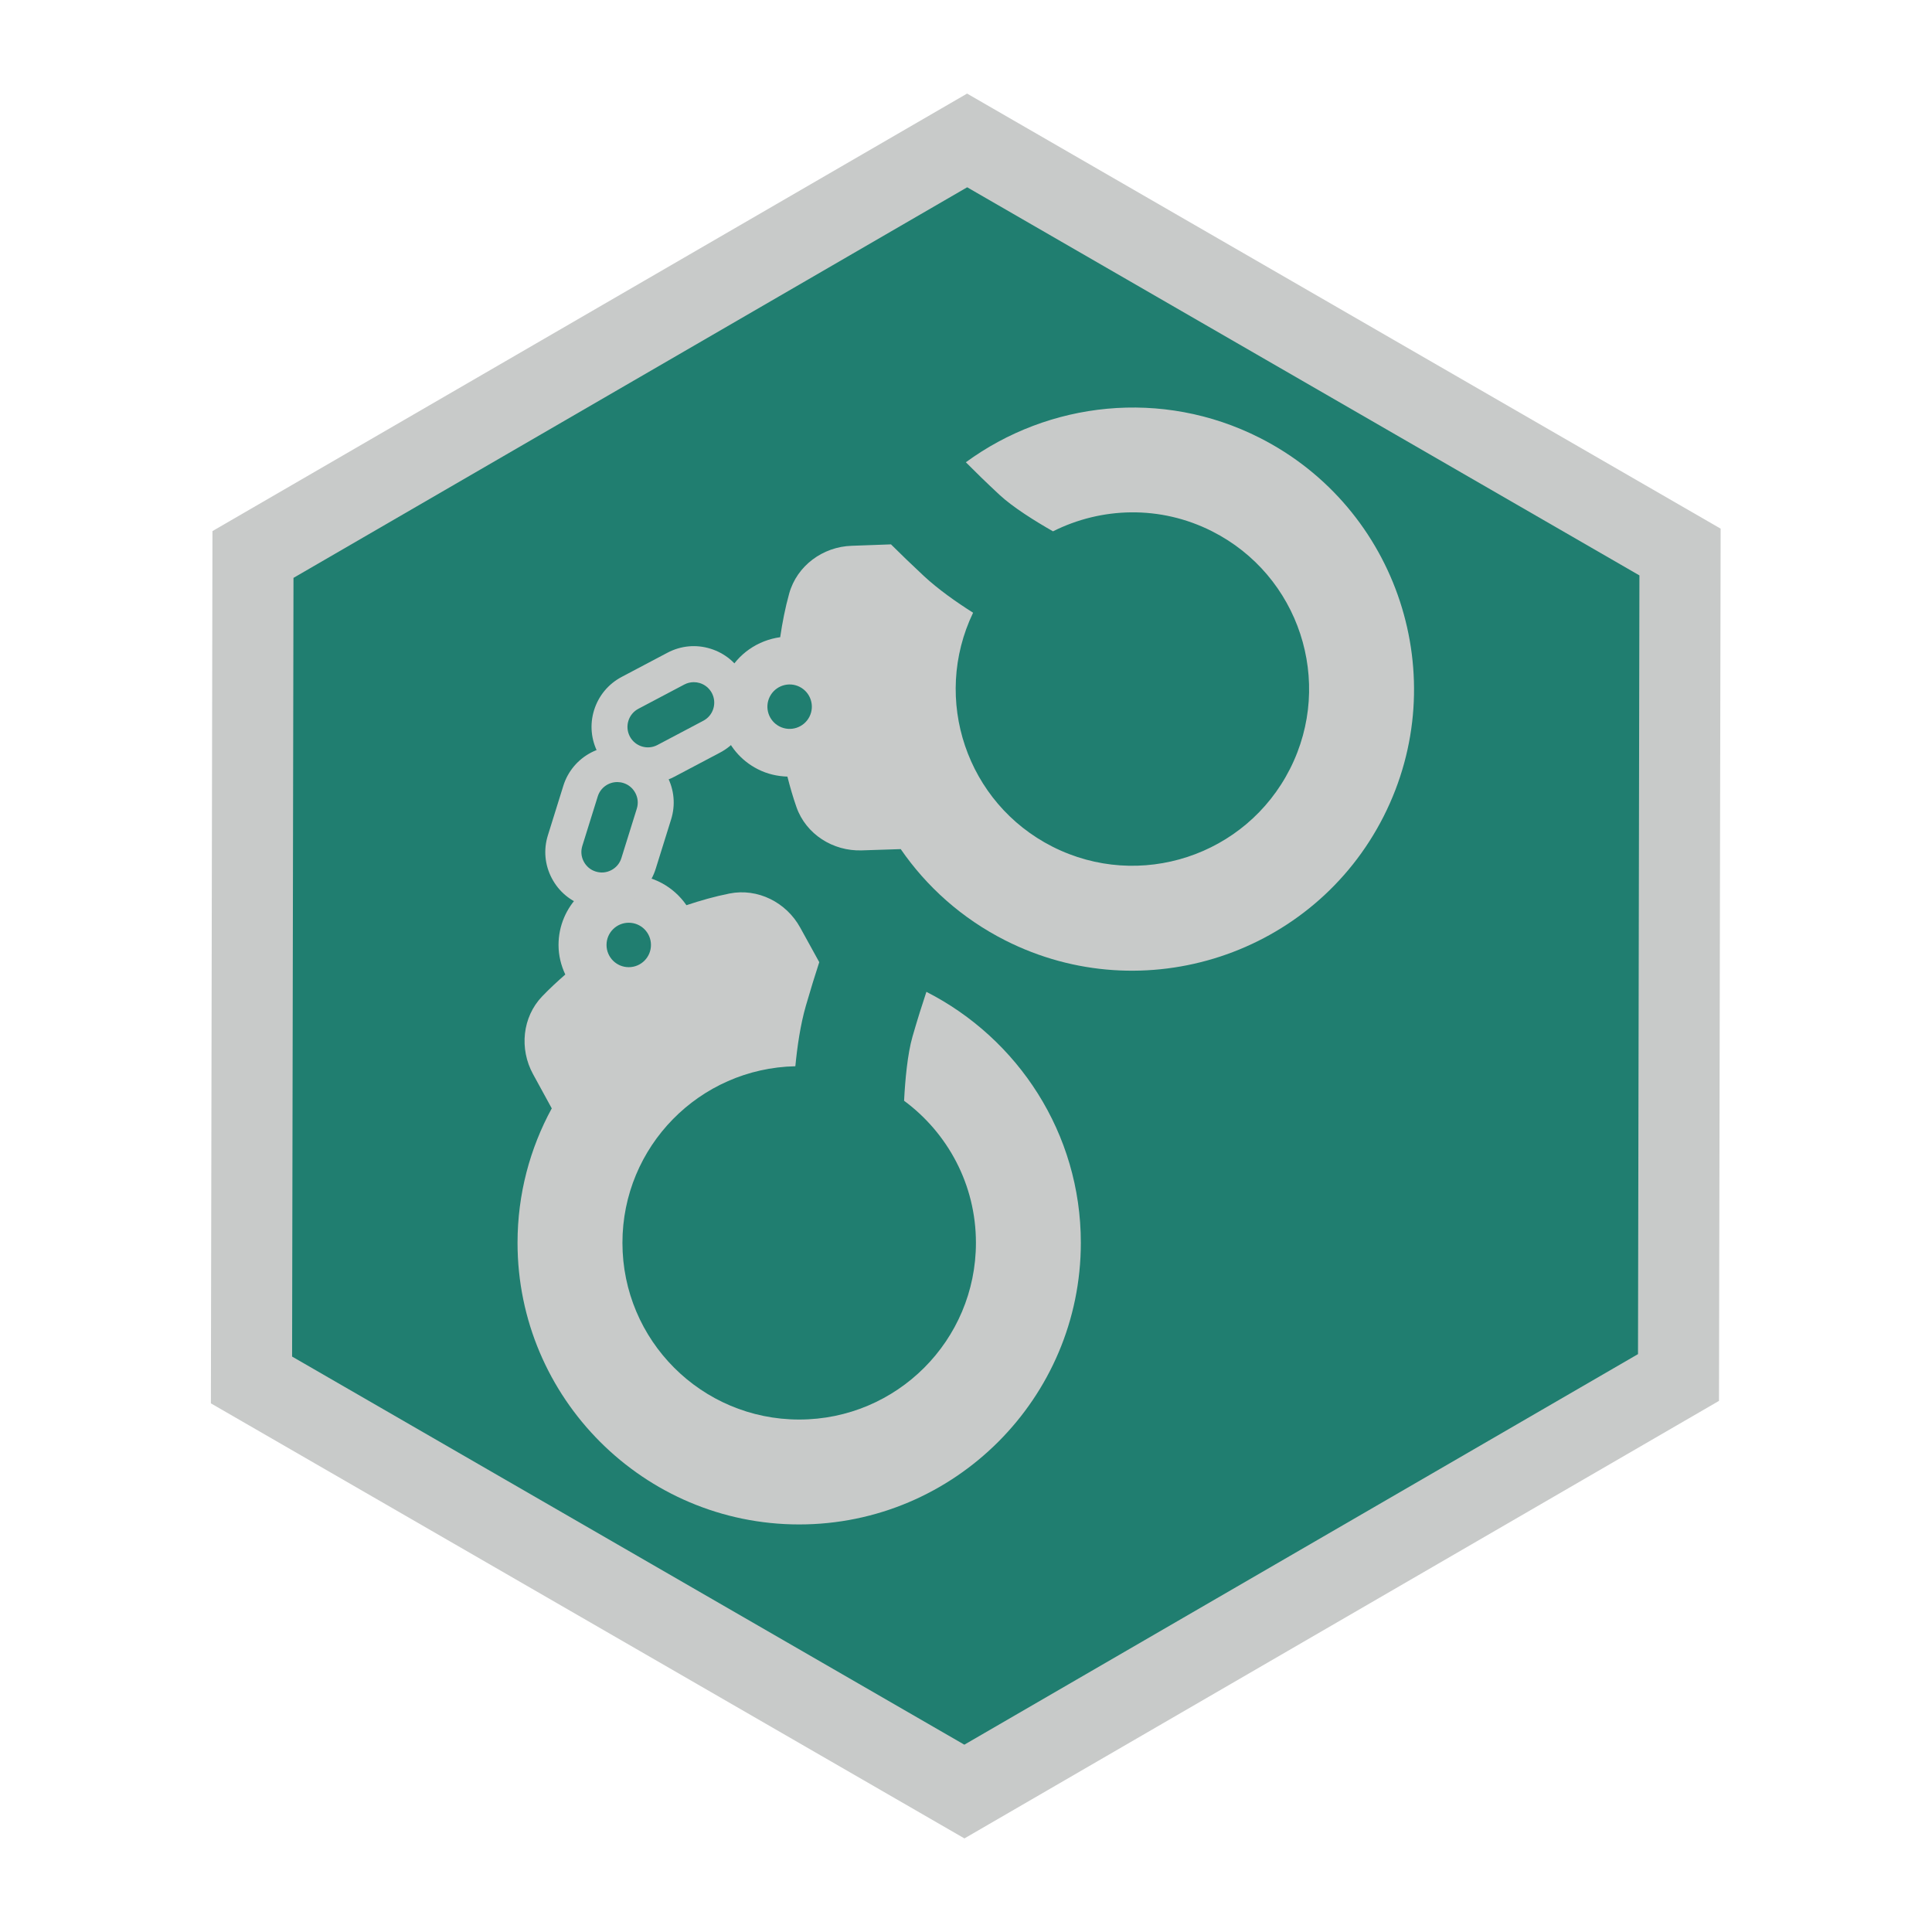 <?xml version="1.0" encoding="utf-8"?>
<!-- Generator: Adobe Illustrator 21.0.1, SVG Export Plug-In . SVG Version: 6.00 Build 0)  -->
<svg version="1.1" id="Layer_1" xmlns="http://www.w3.org/2000/svg" xmlns:xlink="http://www.w3.org/1999/xlink" x="0px" y="0px"
	 viewBox="0 0 64 64" style="enable-background:new 0 0 64 64;" xml:space="preserve">
<style type="text/css">
	.st0{fill:#C8CAC9;}
	.st1{fill:#207E70;}
</style>
<g>
	<path class="st0" d="M31.948,60.9L6.986,46.488l0.052-28.895L32.036,3.1l24.962,14.412l-0.054,28.894L31.948,60.9z M12.365,43.389
		L31.942,54.69l19.634-11.383l0.041-22.696L32.042,9.309L12.407,20.692L12.365,43.389z"/>
	<polygon class="st1" points="54.308,19.061 54.261,44.857 31.945,57.795 9.676,44.938 9.722,19.143 32.039,6.204 	"/>
</g>
<g>
	<path class="st0" d="M30.688,32.856c-0.139,0.418-0.294,0.905-0.46,1.482c-0.168,0.581-0.245,1.458-0.279,2.126
		c1.442,1.067,2.38,2.774,2.38,4.705c0,3.234-2.621,5.855-5.855,5.855s-5.855-2.621-5.855-5.855c0-3.191,2.554-5.781,5.728-5.848
		c0.064-0.661,0.169-1.383,0.349-2.005c0.159-0.55,0.306-1.022,0.443-1.443l-0.629-1.141c-0.459-0.839-1.407-1.32-2.345-1.133
		c-0.488,0.097-0.962,0.232-1.426,0.387c-0.419-0.608-1.12-1.008-1.912-1.008c-1.281,0-2.325,1.043-2.325,2.325
		c0,0.351,0.084,0.681,0.224,0.979c-0.265,0.232-0.523,0.47-0.766,0.724c-0.659,0.687-0.76,1.74-0.303,2.575l0.619,1.132
		l0.004-0.001l0,0c-0.724,1.326-1.136,2.844-1.136,4.457c0,5.144,4.186,9.33,9.33,9.33s9.33-4.186,9.33-9.33
		C35.805,37.541,33.719,34.399,30.688,32.856z M20.092,31.303c0-0.407,0.329-0.736,0.736-0.736s0.736,0.329,0.736,0.736
		s-0.329,0.736-0.736,0.736S20.092,31.709,20.092,31.303z"/>
	<path class="st0" d="M31.995,15.313c0.31,0.313,0.676,0.671,1.115,1.079c0.442,0.412,1.189,0.877,1.772,1.209
		c1.602-0.805,3.55-0.872,5.272,0c2.885,1.46,4.04,4.983,2.58,7.867c-1.46,2.885-4.983,4.04-7.867,2.58
		c-2.847-1.441-4.005-4.889-2.632-7.751c-0.561-0.355-1.157-0.776-1.632-1.217c-0.418-0.391-0.775-0.735-1.088-1.047l-1.302,0.047
		c-0.956,0.031-1.813,0.66-2.07,1.581c-0.133,0.479-0.227,0.962-0.298,1.447c-0.731,0.1-1.405,0.544-1.762,1.251
		c-0.578,1.143-0.12,2.546,1.025,3.124c0.313,0.159,0.645,0.232,0.976,0.243c0.086,0.34,0.184,0.68,0.3,1.011
		c0.316,0.898,1.209,1.464,2.161,1.433l1.29-0.042v-0.004l0,0c0.856,1.244,2.025,2.298,3.464,3.027
		c4.59,2.324,10.214,0.479,12.538-4.112c2.324-4.59,0.479-10.214-4.112-12.538C38.486,12.864,34.739,13.305,31.995,15.313z
		 M25.825,24.066c-0.363-0.184-0.508-0.627-0.324-0.989s0.627-0.508,0.989-0.324s0.508,0.627,0.324,0.989
		S26.188,24.25,25.825,24.066z"/>
	<path class="st0" d="M19.937,30.095c-0.187,0-0.375-0.028-0.559-0.086c-0.477-0.148-0.867-0.474-1.099-0.916
		c-0.233-0.443-0.279-0.948-0.129-1.424l0.511-1.639c0.307-0.984,1.354-1.535,2.342-1.228c0.477,0.148,0.867,0.474,1.1,0.916
		c0.232,0.443,0.277,0.948,0.129,1.424l-0.511,1.638c-0.149,0.476-0.474,0.867-0.918,1.099
		C20.532,30.023,20.237,30.095,19.937,30.095z M20.448,25.907c-0.289,0-0.557,0.186-0.647,0.476l-0.511,1.639
		c-0.054,0.173-0.038,0.356,0.047,0.517c0.084,0.16,0.224,0.279,0.398,0.332c0.173,0.054,0.356,0.038,0.517-0.047
		c0.16-0.084,0.279-0.226,0.332-0.398l0.511-1.638c0.054-0.173,0.038-0.356-0.047-0.517c-0.084-0.16-0.224-0.279-0.398-0.333
		C20.582,25.917,20.514,25.907,20.448,25.907z"/>
	<path class="st0" d="M21.469,25.948c-0.672,0-1.322-0.363-1.656-0.997c-0.233-0.442-0.281-0.947-0.134-1.424
		c0.148-0.477,0.471-0.868,0.914-1.103l1.518-0.802c0.442-0.233,0.946-0.282,1.424-0.133c0.477,0.147,0.869,0.471,1.101,0.913
		c0.233,0.442,0.281,0.947,0.134,1.424c-0.148,0.477-0.471,0.868-0.914,1.103l-1.518,0.802
		C22.061,25.878,21.762,25.948,21.469,25.948z M22.982,22.598c-0.109,0-0.216,0.026-0.316,0.079l-1.518,0.802
		c-0.16,0.084-0.279,0.227-0.332,0.4c-0.053,0.173-0.036,0.356,0.048,0.517c0.175,0.331,0.585,0.459,0.916,0.282l1.518-0.802
		c0.16-0.084,0.279-0.227,0.332-0.4s0.036-0.356-0.048-0.517c-0.085-0.16-0.227-0.278-0.401-0.332
		C23.117,22.608,23.05,22.598,22.982,22.598z"/>
</g>
</svg>
